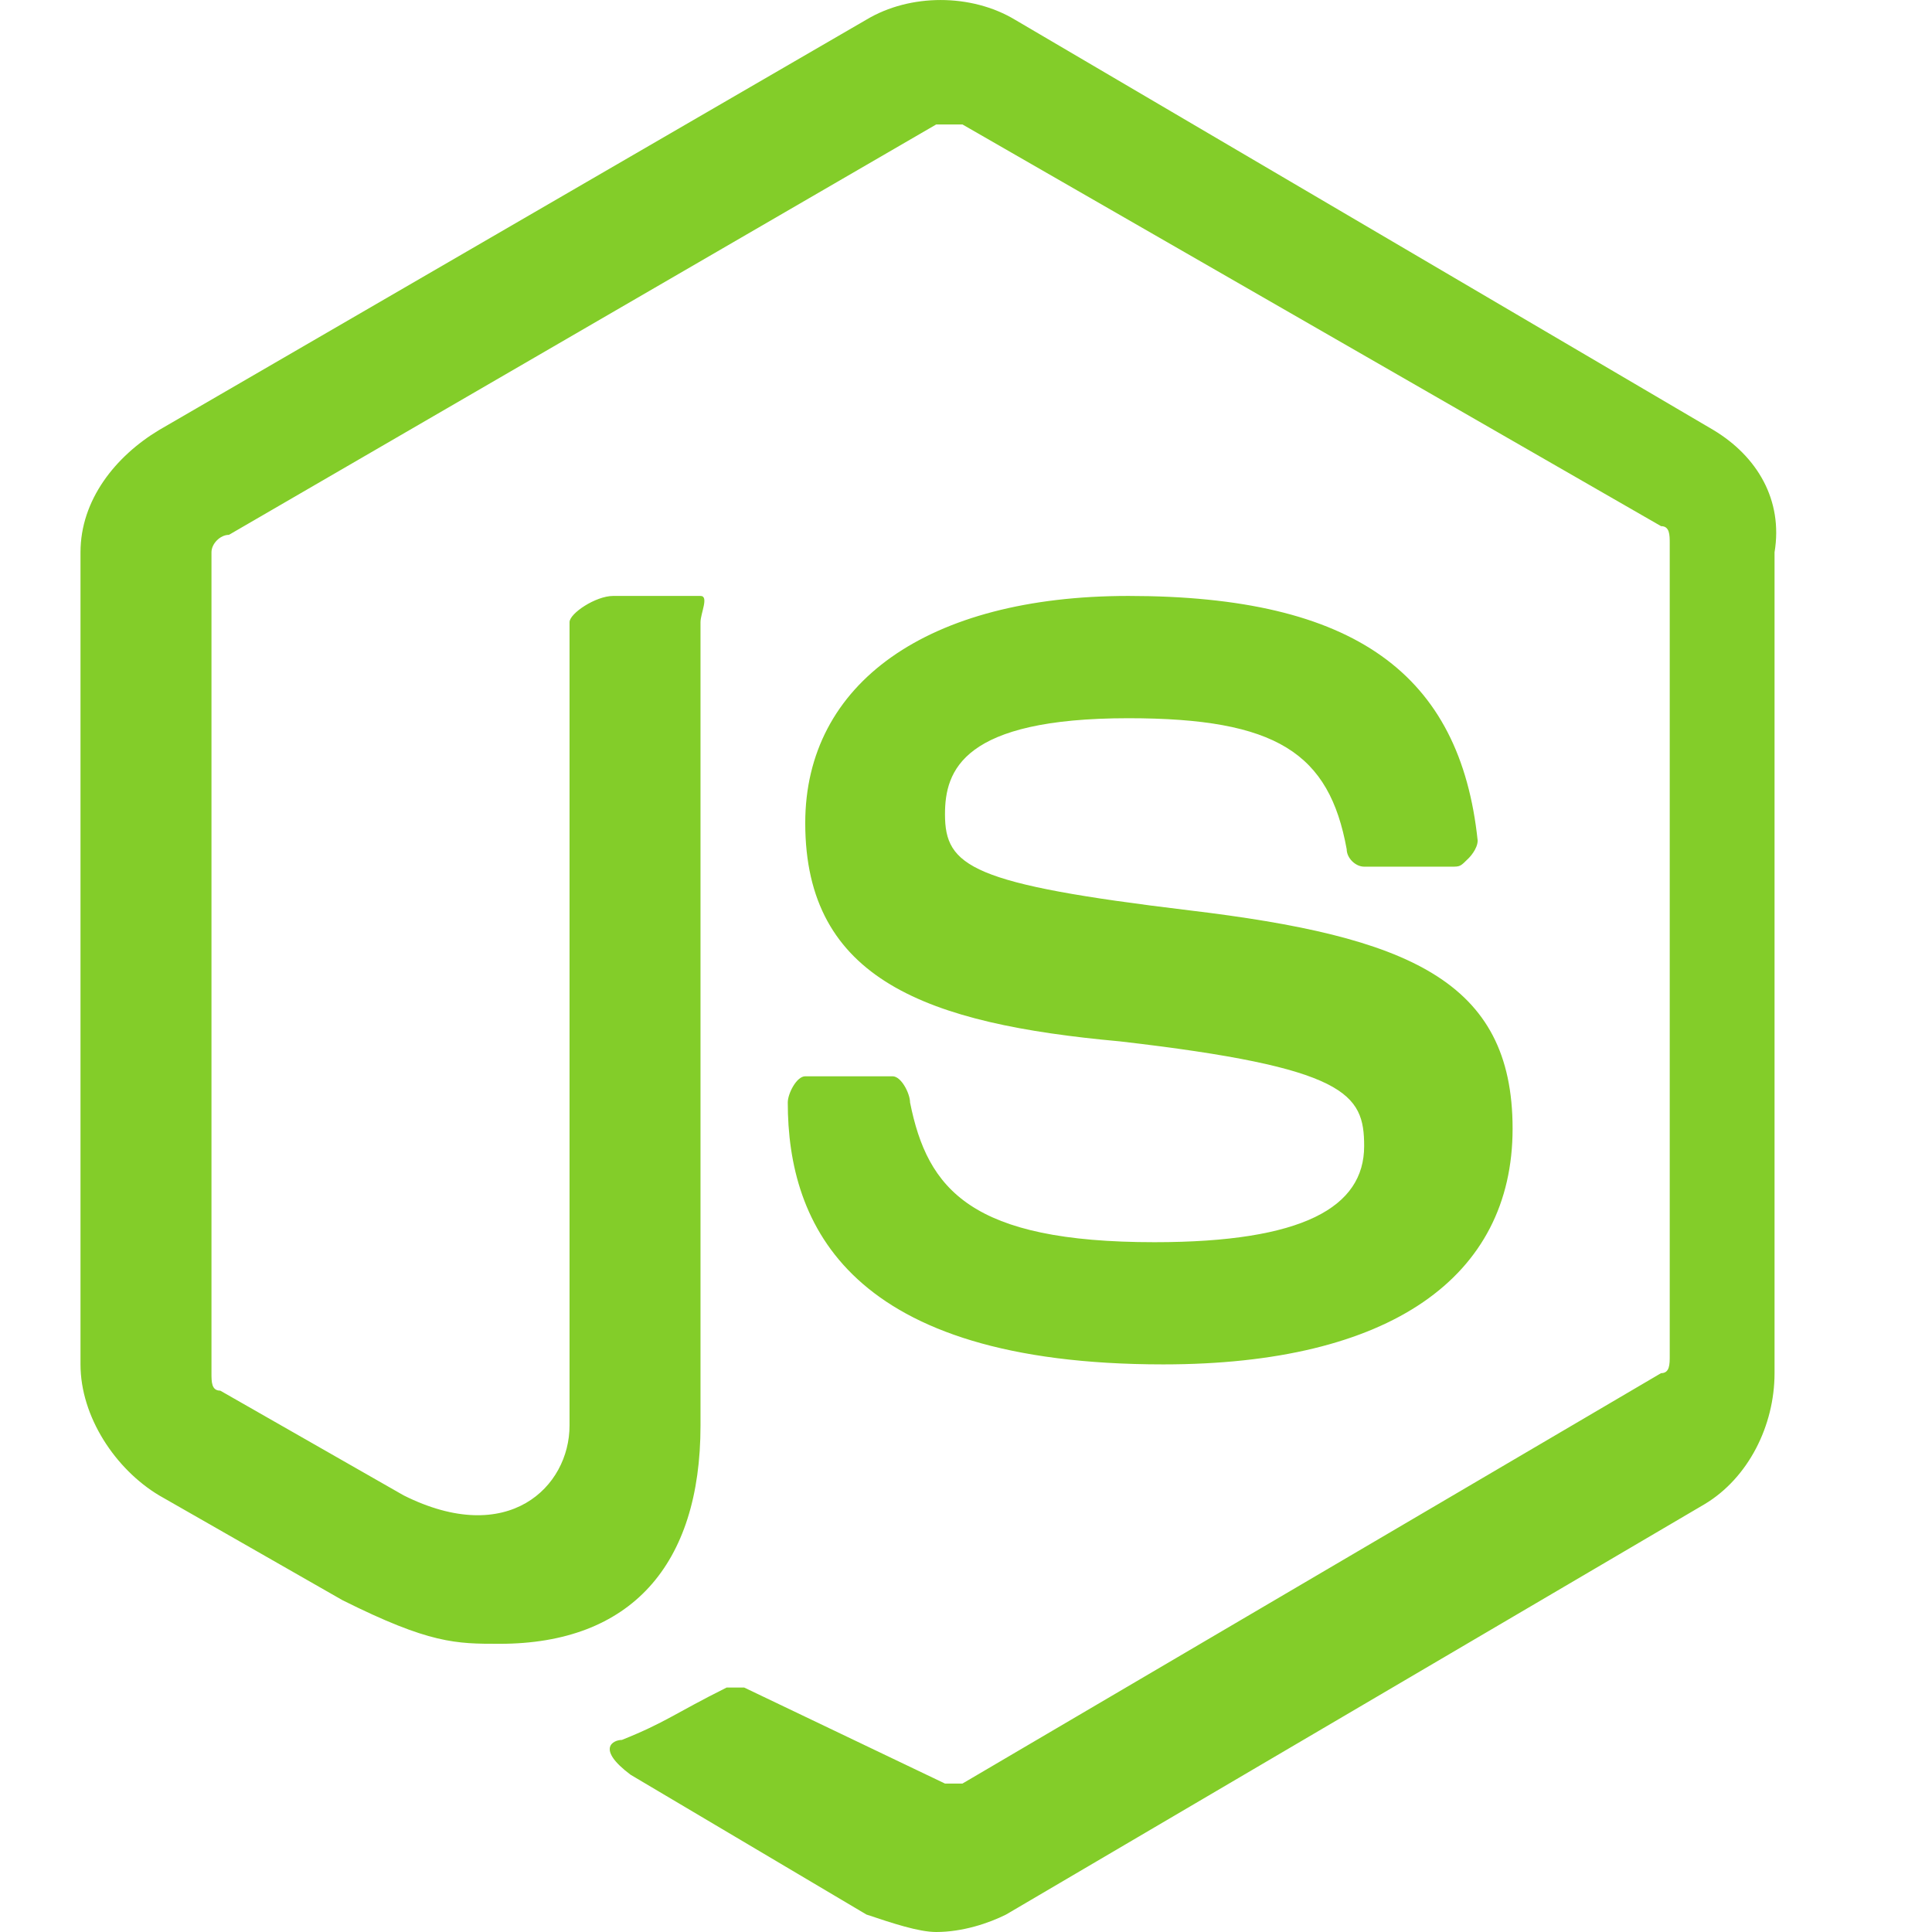 <svg viewBox="0 0 24 24" xmlns="http://www.w3.org/2000/svg"><g clip-path="url(#clip0)"><path d="M21.285 5.342L12.607 0.244C12.064 -0.081 11.305 -0.081 10.763 0.244L1.976 5.342C1.434 5.668 1 6.21 1 6.861V16.949C1 17.6 1.434 18.251 1.976 18.576L4.254 19.878C5.339 20.42 5.664 20.42 6.207 20.42C7.834 20.42 8.702 19.444 8.702 17.709V7.729C8.702 7.62 8.81 7.403 8.702 7.403H7.617C7.4 7.403 7.075 7.62 7.075 7.729V17.709C7.075 18.468 6.315 19.227 5.014 18.576L2.736 17.275C2.627 17.275 2.627 17.166 2.627 17.058V6.861C2.627 6.753 2.736 6.644 2.844 6.644L11.63 1.546C11.739 1.546 11.848 1.546 11.956 1.546L20.634 6.536C20.742 6.536 20.742 6.644 20.742 6.753V16.841C20.742 16.949 20.742 17.058 20.634 17.058L11.956 22.156C11.848 22.156 11.739 22.156 11.739 22.156L9.244 20.963C9.136 20.963 9.136 20.963 9.027 20.963C8.376 21.288 8.268 21.397 7.725 21.614C7.617 21.614 7.4 21.722 7.834 22.047L10.763 23.783C11.088 23.892 11.414 24 11.63 24C11.956 24 12.281 23.892 12.498 23.783L21.176 18.685C21.719 18.359 22.044 17.709 22.044 17.058V6.861C22.152 6.21 21.827 5.668 21.285 5.342ZM14.342 15.431C12.064 15.431 11.522 14.78 11.305 13.695C11.305 13.586 11.197 13.37 11.088 13.37H10.003C9.895 13.37 9.786 13.586 9.786 13.695C9.786 15.214 10.546 16.949 14.451 16.949C17.271 16.949 18.79 15.864 18.79 14.02C18.79 12.176 17.488 11.634 14.776 11.309C12.064 10.983 11.739 10.766 11.739 10.115C11.739 9.573 11.956 8.922 14.017 8.922C15.861 8.922 16.512 9.356 16.729 10.549C16.729 10.658 16.837 10.766 16.946 10.766H18.03C18.139 10.766 18.139 10.766 18.247 10.658C18.247 10.658 18.356 10.549 18.356 10.441C18.139 8.38 16.837 7.403 14.017 7.403C11.522 7.403 10.003 8.488 10.003 10.224C10.003 12.176 11.522 12.719 13.909 12.936C16.729 13.261 16.946 13.586 16.946 14.237C16.946 14.997 16.186 15.431 14.342 15.431Z" fill="#83CD29"/></g><defs><clipPath id="clip0"><path d="M0 0H24V24H0V0Z" fill="white"/></clipPath></defs></svg>